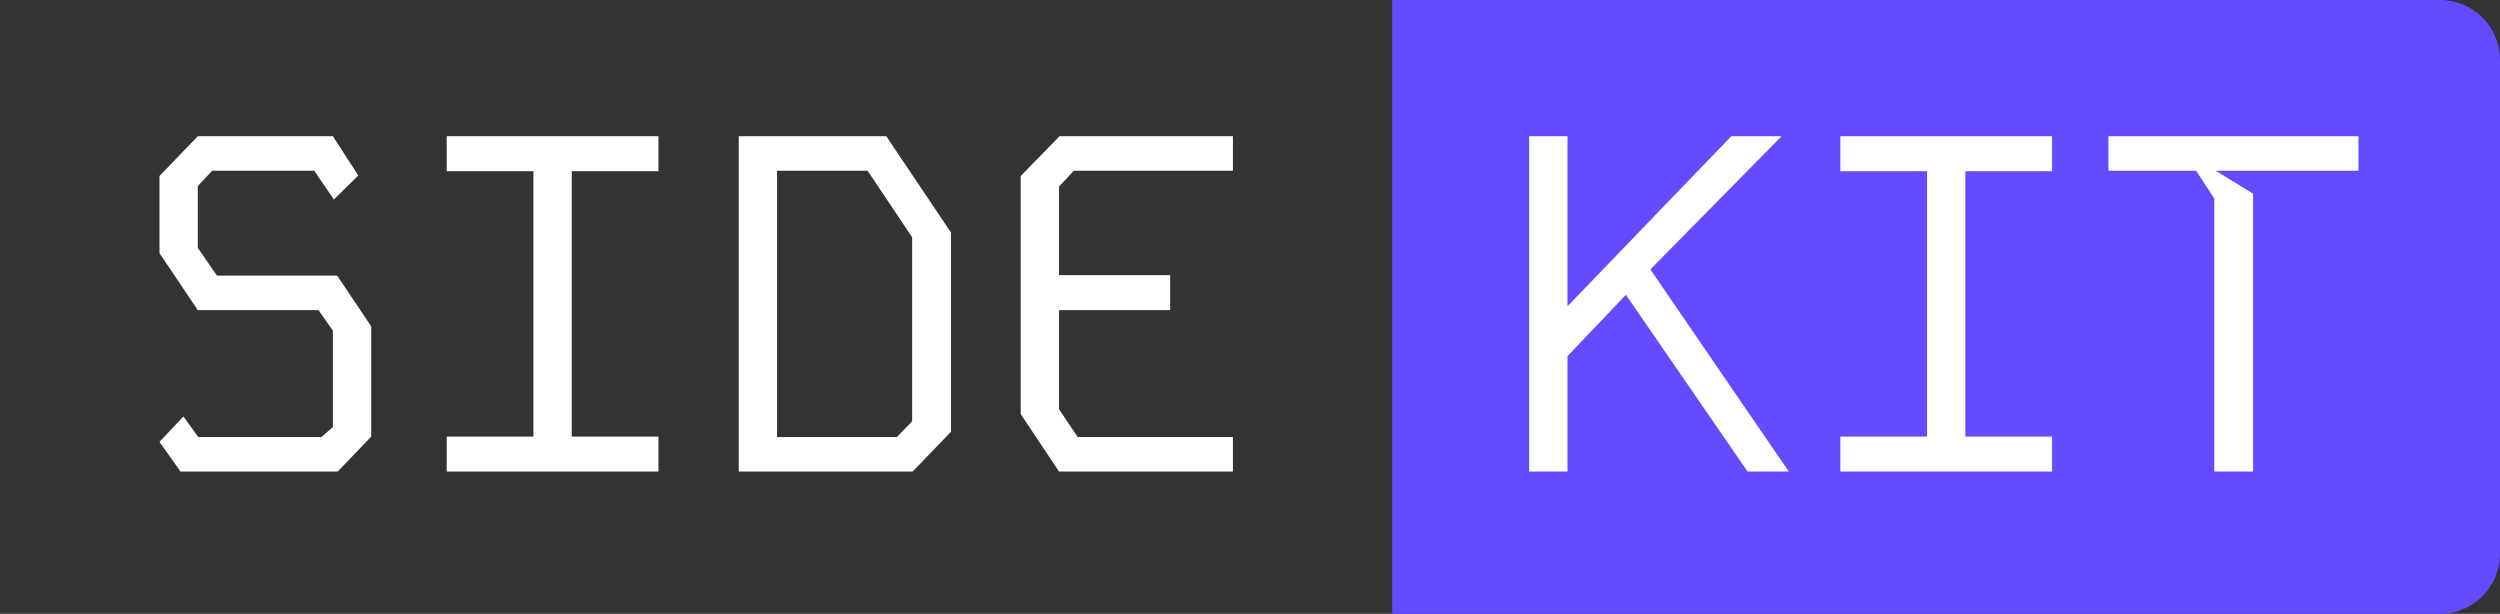 <svg width="334" height="82" viewBox="0 0 334 82" fill="none" xmlns="http://www.w3.org/2000/svg">
<rect x="0" y="0" width="334" height="82" fill="#333333" stroke="none"/>
<g clip-path="url(#clip0_2003_2)">
<path d="M186 0H326C330.418 0 334 3.582 334 8V74C334 78.418 330.418 82 326 82H186V0Z" fill="#654BFF"/>
<path d="M231.302 18.2H238.022L220.486 35.992L238.982 63H233.478L217.222 39.384L209.414 47.576V63H204.294V18.2H209.414V40.92L231.302 18.2ZM245.869 18.2H274.157V22.872H262.573V58.328H274.157V63H245.869V58.328H257.453V22.872H245.869V18.2ZM281.684 18.2H315.092V22.808H296.02L301.012 25.88V63H295.828V26.52L293.396 22.808H281.684V18.2Z" fill="white"/>
<path d="M26.426 18.2H44.474L47.866 23.448L44.602 26.648L41.978 22.808H28.346L26.426 24.856V33.112L28.986 36.824H45.05L49.594 43.608V58.328L45.114 63H24.122L21.306 59.032L24.506 55.64L26.49 58.392H42.938L44.474 57.048V44.184L42.554 41.432H26.426L21.306 33.816V23.512L26.426 18.2ZM59.681 18.2H87.969V22.872H76.385V58.328H87.969V63H59.681V58.328H71.265V22.872H59.681V18.2ZM98.696 18.2H118.408L127.048 31.064V57.688L121.928 63H98.696V18.2ZM103.816 22.808V58.392H119.816L121.864 56.28V31.704L115.912 22.808H103.816ZM141.551 18.2H164.719V22.808H143.471L141.487 24.92V36.76H156.335V41.432H141.487V54.68L143.983 58.392H164.719V63H141.487L136.367 55.32V23.512L141.551 18.2Z" fill="white"/>
</g>
<defs>
<clipPath id="clip0_2003_2">
<rect width="334" height="82" fill="white"/>
</clipPath>
</defs>
</svg>

